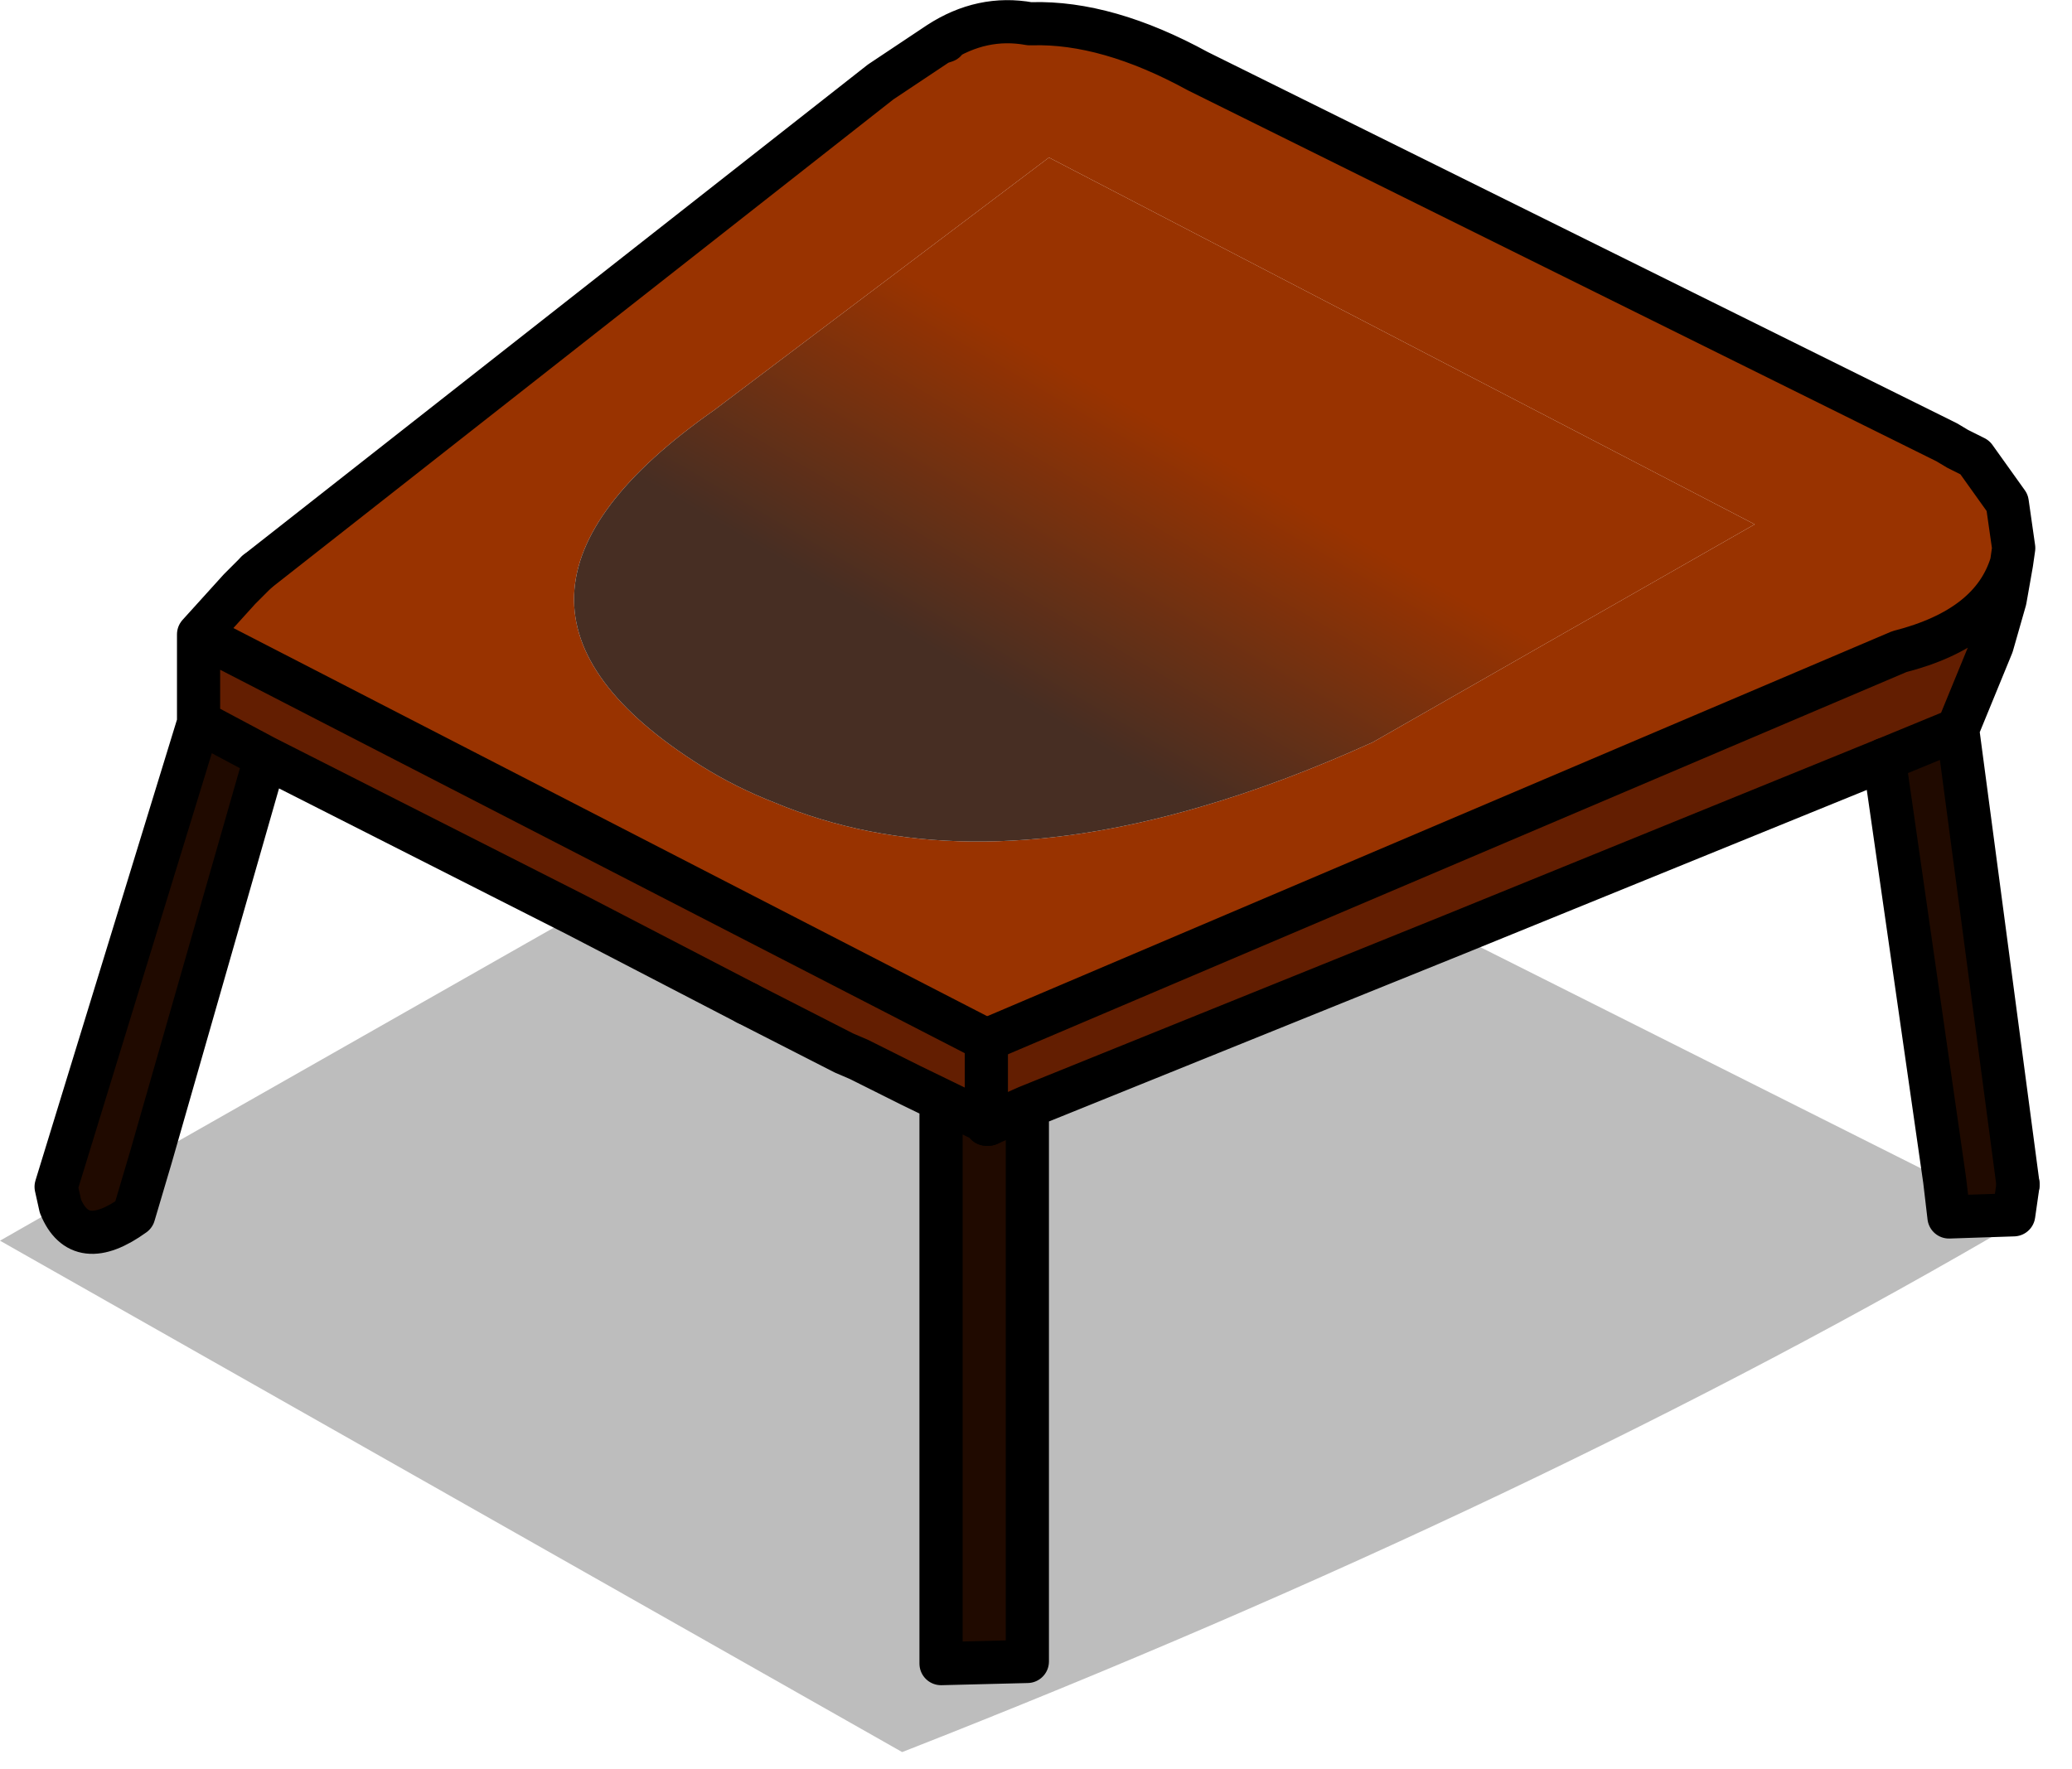 <?xml version="1.0" encoding="utf-8"?>
<svg version="1.1" id="Layer_1"
xmlns="http://www.w3.org/2000/svg"
xmlns:xlink="http://www.w3.org/1999/xlink"
xmlns:author="http://www.sothink.com"
width="48px" height="41px"
xml:space="preserve">
<g id="538" transform="matrix(1, 0, 0, 1, 24.95, 26.85)">
<path style="fill:#666666;fill-opacity:0.431" d="M-21.45,-0.05L-11.6 -5.65L-7.65 -3.6L-5.4 -2.45L-5.05 -2.3L-3.85 -1.7L-3.15 -1.35L-3.15 11.7L-1.15 11.65L-1.15 -1.2L8.75 -5.2L20.1 0.5L20.2 1.35L21.7 1.3L21.9 1.4Q10.75 7.95 -4.05 13.75L-24.95 1.9L-23.55 1.1Q-23.1 2.2 -21.85 1.3L-21.45 -0.05" />
<path style="fill:#993300;fill-opacity:1" d="M-20.35,-12.15L-19.4 -13.2L-19 -13.6L-4.55 -24.95L-3.2 -25.85L-3.05 -25.9L-1.1 -26.3L-1.05 -26.3Q0.7 -26.35 2.8 -25.2L20.15 -16.6L20.4 -16.45L20.8 -16.25L21.55 -15.2L21.7 -14.15L21.65 -13.8Q21.2 -12.3 19.05 -11.75L-2.1 -2.75L-20.35 -12.15M15.7,-14.7L-0.65 -23.2L-8.4 -17.35Q-14.75 -12.9 -8.7 -9.1Q-7.9 -8.6 -7 -8.25Q-2.8 -6.5 2.85 -8.15Q4.75 -8.7 6.85 -9.65L15.7 -14.7M-20.3,-10.1L-20.35 -10.1L-20.3 -10.1" />
<linearGradient
id="LinearGradID_2036" gradientUnits="userSpaceOnUse" gradientTransform="matrix(0.003, -0.005, 0.012, 0.007, 0.8, -12.2)" spreadMethod ="pad" x1="-819.2" y1="0" x2="819.2" y2="0" >
<stop  offset="0.247" style="stop-color:#472E23;stop-opacity:1" />
<stop  offset="1" style="stop-color:#993300;stop-opacity:1" />
</linearGradient>
<path style="fill:url(#LinearGradID_2036) " d="M6.85,-9.65Q4.75 -8.7 2.85 -8.15Q-2.8 -6.5 -7 -8.25Q-7.9 -8.6 -8.7 -9.1Q-14.75 -12.9 -8.4 -17.35L-0.65 -23.2L15.7 -14.7L6.85 -9.65" />
<path style="fill:#631E01;fill-opacity:1" d="M-3.15,-1.35L-3.85 -1.7L-5.05 -2.3L-5.4 -2.45L-7.65 -3.6L-11.6 -5.65L-18.8 -9.3L-20.3 -10.1L-20.35 -10.1L-20.35 -12.15L-2.1 -2.75L19.05 -11.75Q21.2 -12.3 21.65 -13.8L21.5 -12.95L21.2 -11.9L20.4 -9.95L18.7 -9.25L8.75 -5.2L-1.15 -1.2L-2.05 -0.8L-2.1 -0.8L-3.15 -1.35M20.8,-16.25L20.4 -16.45L20.15 -16.6L20.8 -16.25M-19,-13.6L-19.4 -13.2L-19 -13.6" />
<path style="fill:#200A00;fill-opacity:1" d="M21.8,0.6L21.7 1.3L20.2 1.35L20.1 0.5L18.7 -9.25L20.4 -9.95L21.8 0.6M-1.15,11.65L-3.15 11.7L-3.15 -1.35L-2.1 -0.8L-2.05 -0.8L-1.15 -1.2L-1.15 11.65M-21.85,1.3Q-23.1 2.2 -23.55 1.1L-23.65 0.65L-20.35 -10.1L-20.3 -10.1L-18.8 -9.3L-21.45 -0.05L-21.85 1.3" />
<path style="fill:none;stroke-width:1;stroke-linecap:round;stroke-linejoin:round;stroke-miterlimit:3;stroke:#000000;stroke-opacity:1" d="M-2.1,-0.8L-2.05 -0.8L-1.15 -1.2L8.75 -5.2L18.7 -9.25L20.4 -9.95L21.2 -11.9L21.5 -12.95L21.65 -13.8Q21.2 -12.3 19.05 -11.75L-2.1 -2.75M20.15,-16.6L20.4 -16.45L20.8 -16.25L21.55 -15.2L21.7 -14.15L21.65 -13.8M20.15,-16.6L2.8 -25.2Q0.7 -26.35 -1.05 -26.3M-3.05,-25.9L-3.2 -25.85L-4.55 -24.95L-19 -13.6M20.4,-9.95L21.8 0.6M-3.2,-25.85Q-2.2 -26.5 -1.1 -26.3M-7.65,-3.6L-5.4 -2.45L-5.05 -2.3L-3.85 -1.7L-2.1 -0.85M-3.15,-1.35L-3.15 11.7L-1.15 11.65L-1.15 -1.2" />
<path style="fill:none;stroke-width:1;stroke-linecap:round;stroke-linejoin:round;stroke-miterlimit:3;stroke:#000000;stroke-opacity:1" d="M-19,-13.6L-19.4 -13.2L-20.35 -12.15L-2.1 -2.75L-2.1 -0.85L-2.05 -0.8M21.8,0.6L21.7 1.3L20.2 1.35L20.1 0.5L18.7 -9.25M-23.55,1.1L-23.65 0.65L-20.35 -10.1L-20.35 -12.15M-20.3,-10.1L-18.8 -9.3L-11.6 -5.65L-7.65 -3.6M-2.1,-0.85L-2.1 -0.8M-18.8,-9.3L-21.45 -0.05M-23.55,1.1Q-23.1 2.2 -21.85 1.3L-21.45 -0.05" />
</g>
</svg>
